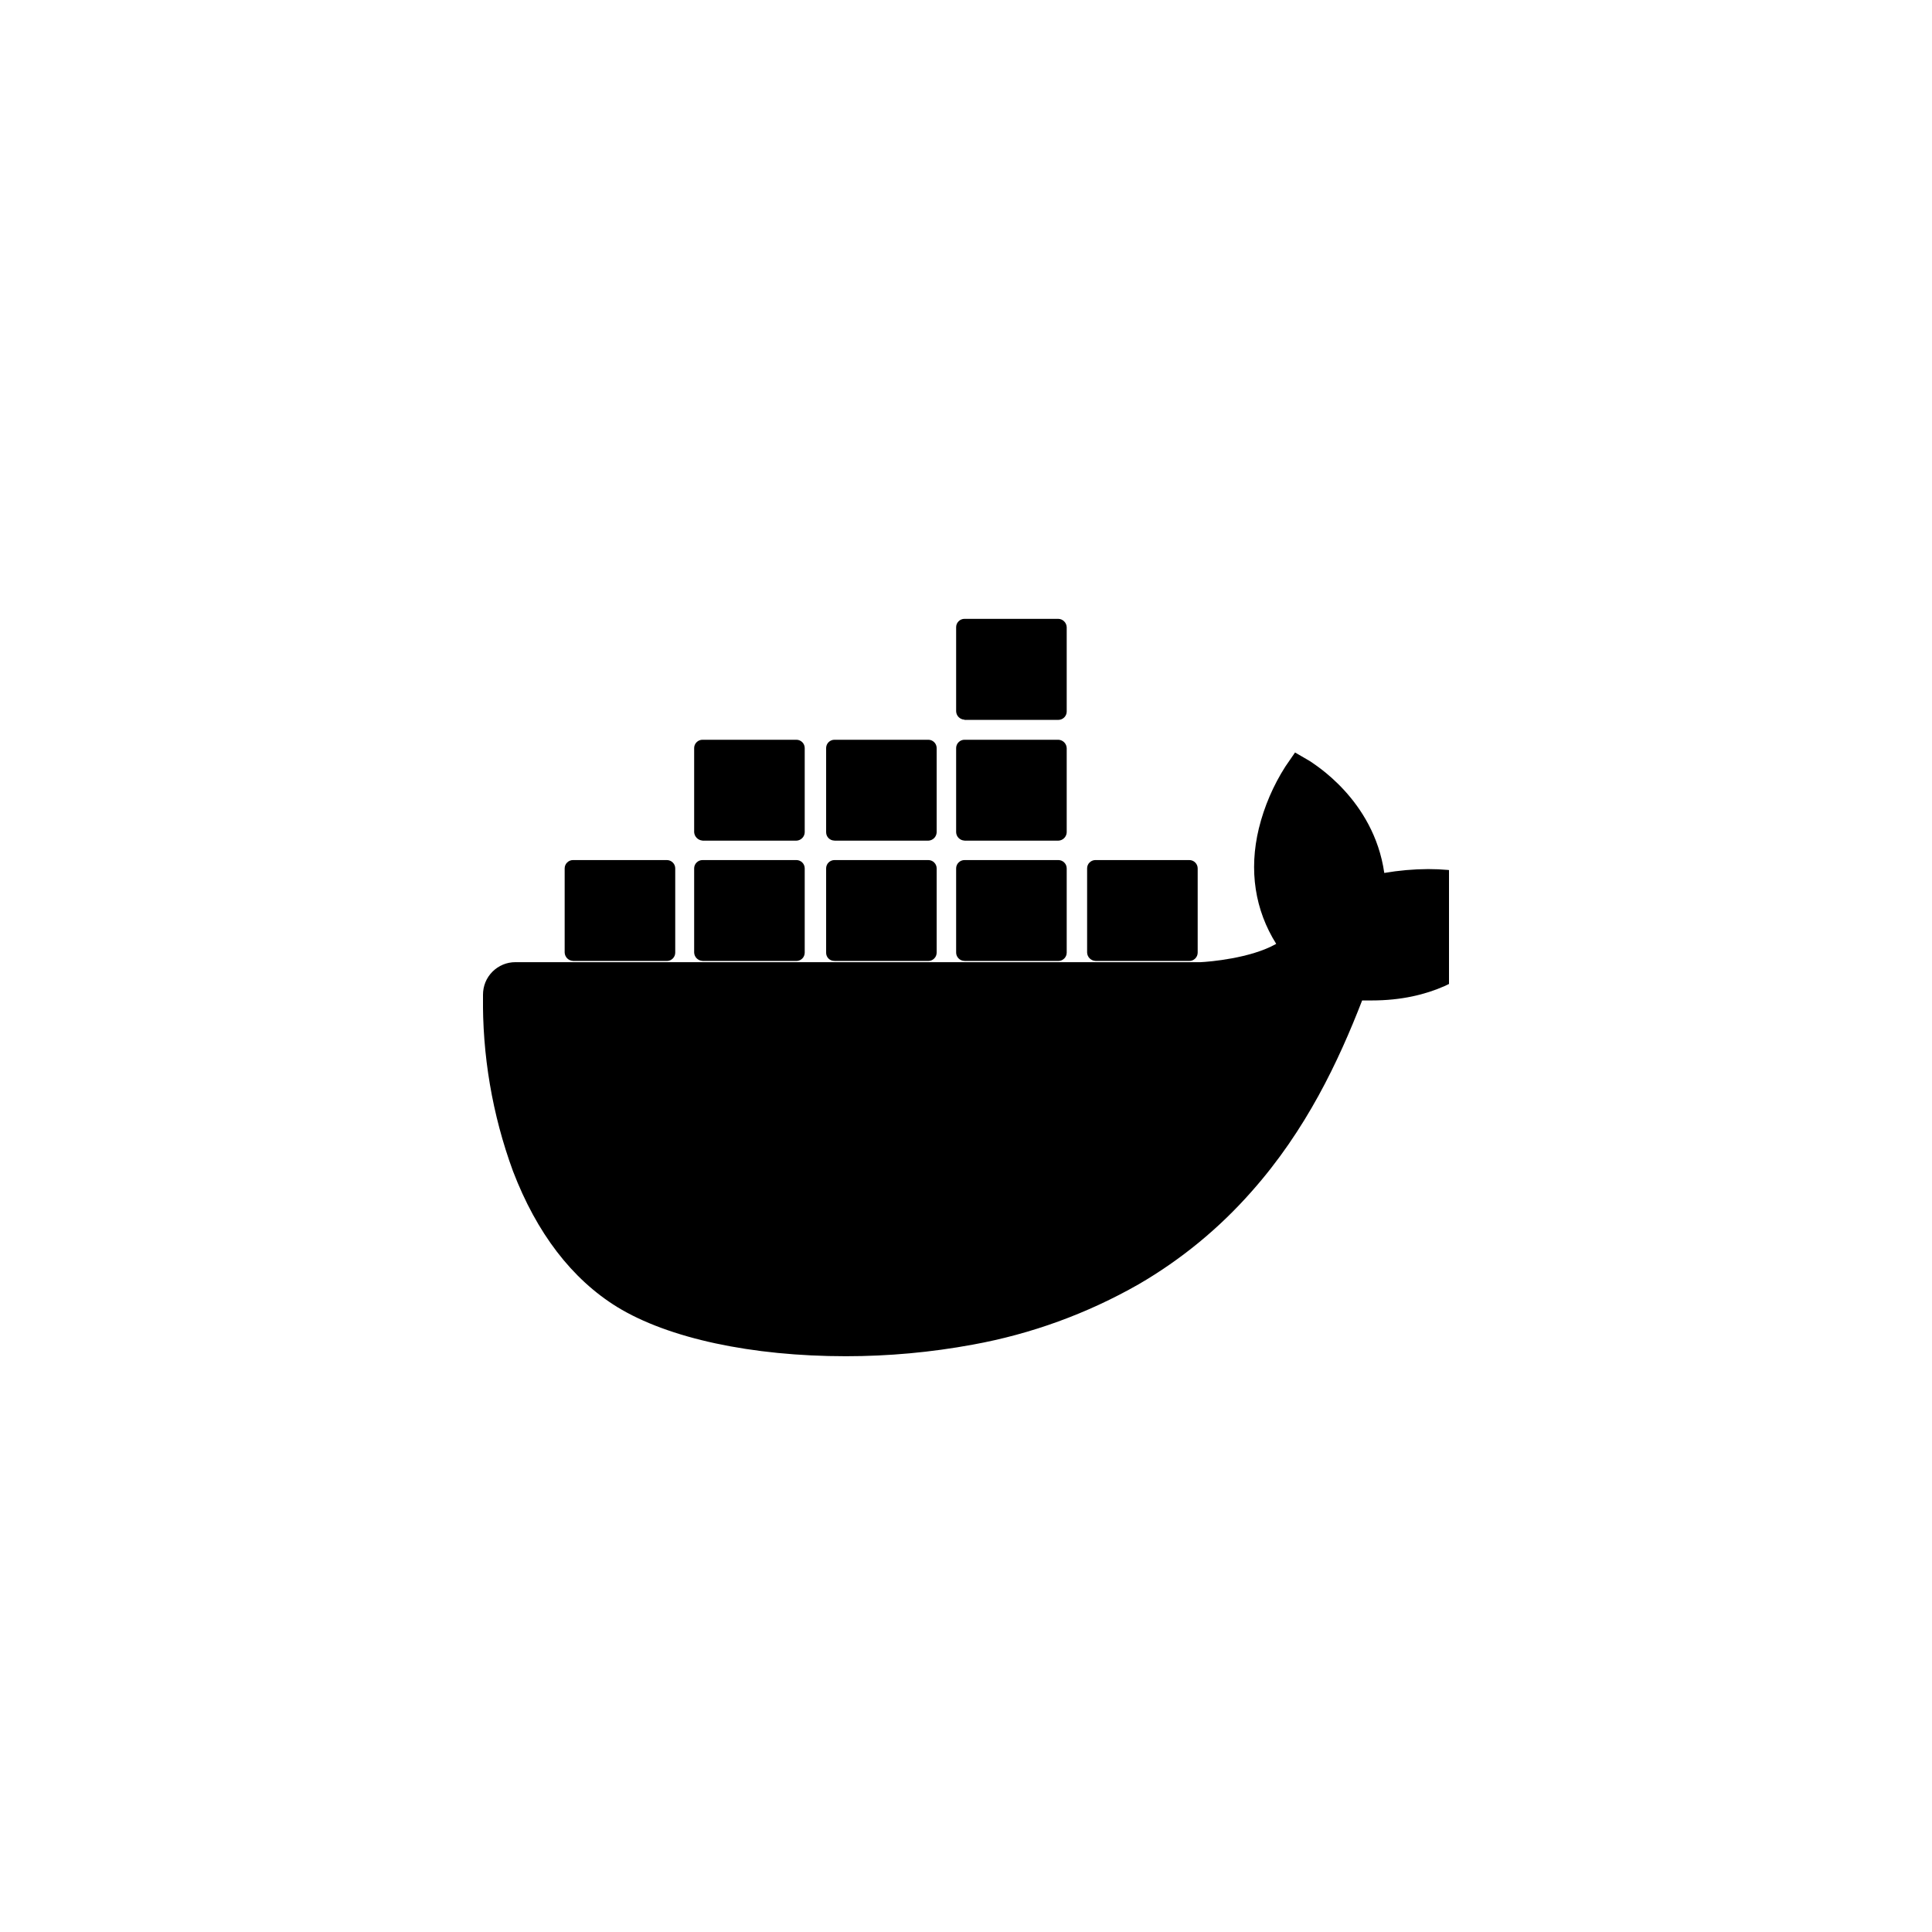<svg width="48" height="48" viewBox="0 0 48 48" fill="none" xmlns="http://www.w3.org/2000/svg">
<g clip-path="url(#clip0_831_3603)">
<path d="M37.593 22.144C37.521 22.084 36.873 21.592 35.483 21.592C35.118 21.594 34.753 21.626 34.392 21.688C34.129 19.85 32.606 18.962 32.546 18.911L32.175 18.695L31.935 19.044C31.633 19.517 31.41 20.036 31.276 20.581C31.023 21.626 31.18 22.61 31.707 23.45C31.072 23.811 30.042 23.895 29.826 23.905H12.805C12.699 23.905 12.594 23.925 12.496 23.966C12.398 24.007 12.309 24.067 12.234 24.142C12.16 24.217 12.1 24.306 12.06 24.404C12.02 24.503 12 24.608 12 24.714C11.978 26.208 12.23 27.694 12.745 29.097C13.333 30.634 14.207 31.777 15.332 32.471C16.605 33.251 18.679 33.695 21.016 33.695C22.073 33.695 23.128 33.599 24.168 33.407C25.618 33.144 27.012 32.637 28.292 31.906C29.345 31.294 30.292 30.516 31.097 29.601C32.451 28.076 33.254 26.37 33.842 24.856H34.081C35.556 24.856 36.467 24.268 36.97 23.763C37.304 23.447 37.566 23.062 37.738 22.635L37.846 22.323L37.593 22.144Z" fill="black"/>
<path d="M14.236 23.875H16.569C16.624 23.875 16.676 23.853 16.715 23.814C16.754 23.776 16.776 23.723 16.776 23.668V21.575C16.776 21.52 16.754 21.467 16.715 21.429C16.676 21.39 16.624 21.368 16.569 21.368H14.236C14.181 21.368 14.129 21.39 14.09 21.429C14.051 21.467 14.029 21.52 14.029 21.575V23.666C14.031 23.72 14.054 23.772 14.092 23.81C14.13 23.848 14.182 23.871 14.236 23.873M17.453 23.875H19.787C19.841 23.875 19.894 23.853 19.933 23.814C19.971 23.776 19.993 23.723 19.993 23.668V21.575C19.993 21.52 19.971 21.467 19.933 21.429C19.894 21.39 19.841 21.368 19.787 21.368H17.453C17.398 21.368 17.346 21.39 17.307 21.429C17.268 21.467 17.246 21.52 17.246 21.575V23.666C17.248 23.72 17.271 23.772 17.309 23.81C17.348 23.848 17.399 23.871 17.453 23.873M20.732 23.875H23.064C23.119 23.875 23.172 23.853 23.21 23.814C23.249 23.776 23.271 23.723 23.271 23.668V21.575C23.271 21.52 23.249 21.467 23.21 21.429C23.172 21.39 23.119 21.368 23.064 21.368H20.732C20.677 21.368 20.624 21.39 20.585 21.429C20.547 21.467 20.525 21.52 20.525 21.575V23.666C20.524 23.694 20.529 23.721 20.539 23.746C20.549 23.772 20.564 23.795 20.583 23.814C20.603 23.834 20.626 23.849 20.651 23.859C20.677 23.869 20.704 23.874 20.732 23.873M23.962 23.875H26.295C26.35 23.875 26.402 23.853 26.441 23.814C26.48 23.776 26.502 23.723 26.502 23.668V21.575C26.502 21.52 26.48 21.467 26.441 21.429C26.402 21.39 26.35 21.368 26.295 21.368H23.962C23.907 21.368 23.854 21.39 23.816 21.429C23.777 21.467 23.755 21.52 23.755 21.575V23.666C23.755 23.721 23.777 23.774 23.816 23.812C23.854 23.851 23.907 23.873 23.962 23.873M17.453 20.886H19.787C19.841 20.884 19.892 20.861 19.93 20.823C19.969 20.785 19.991 20.733 19.993 20.679V18.586C19.993 18.531 19.971 18.478 19.933 18.44C19.894 18.401 19.841 18.379 19.787 18.379H17.453C17.398 18.379 17.346 18.401 17.307 18.44C17.268 18.478 17.246 18.531 17.246 18.586V20.677C17.25 20.731 17.273 20.781 17.311 20.819C17.349 20.857 17.4 20.88 17.453 20.884M20.732 20.886H23.064C23.118 20.884 23.17 20.861 23.208 20.823C23.246 20.785 23.269 20.733 23.271 20.679V18.586C23.271 18.531 23.249 18.478 23.21 18.44C23.172 18.401 23.119 18.379 23.064 18.379H20.732C20.677 18.379 20.624 18.401 20.585 18.44C20.547 18.478 20.525 18.531 20.525 18.586V20.677C20.525 20.732 20.547 20.785 20.585 20.823C20.624 20.862 20.677 20.884 20.732 20.884M23.962 20.886H26.295C26.349 20.884 26.401 20.861 26.439 20.823C26.477 20.785 26.5 20.733 26.502 20.679V18.586C26.5 18.532 26.477 18.48 26.439 18.442C26.401 18.404 26.349 18.381 26.295 18.379H23.962C23.907 18.379 23.854 18.401 23.816 18.44C23.777 18.478 23.755 18.531 23.755 18.586V20.677C23.757 20.731 23.779 20.783 23.818 20.821C23.856 20.859 23.907 20.882 23.962 20.884M23.962 17.885H26.295C26.35 17.885 26.402 17.863 26.441 17.824C26.48 17.785 26.502 17.733 26.502 17.678V15.582C26.5 15.528 26.477 15.476 26.439 15.438C26.401 15.399 26.349 15.377 26.295 15.375H23.962C23.907 15.375 23.854 15.397 23.816 15.436C23.777 15.474 23.755 15.527 23.755 15.582V17.673C23.757 17.727 23.779 17.779 23.818 17.817C23.856 17.855 23.908 17.878 23.962 17.88M27.215 23.875H29.549C29.604 23.875 29.656 23.853 29.695 23.814C29.734 23.776 29.756 23.723 29.756 23.668V21.575C29.756 21.52 29.734 21.467 29.695 21.429C29.656 21.39 29.604 21.368 29.549 21.368H27.215C27.161 21.368 27.108 21.39 27.069 21.429C27.03 21.467 27.009 21.52 27.009 21.575V23.666C27.011 23.72 27.033 23.772 27.072 23.81C27.11 23.848 27.161 23.871 27.215 23.873" fill="black"/>
</g>
<defs>
<clipPath id="clip0_831_3603">
<rect width="24" height="24" fill="white" transform="translate(12 12)"/>
</clipPath>
</defs>
</svg>
